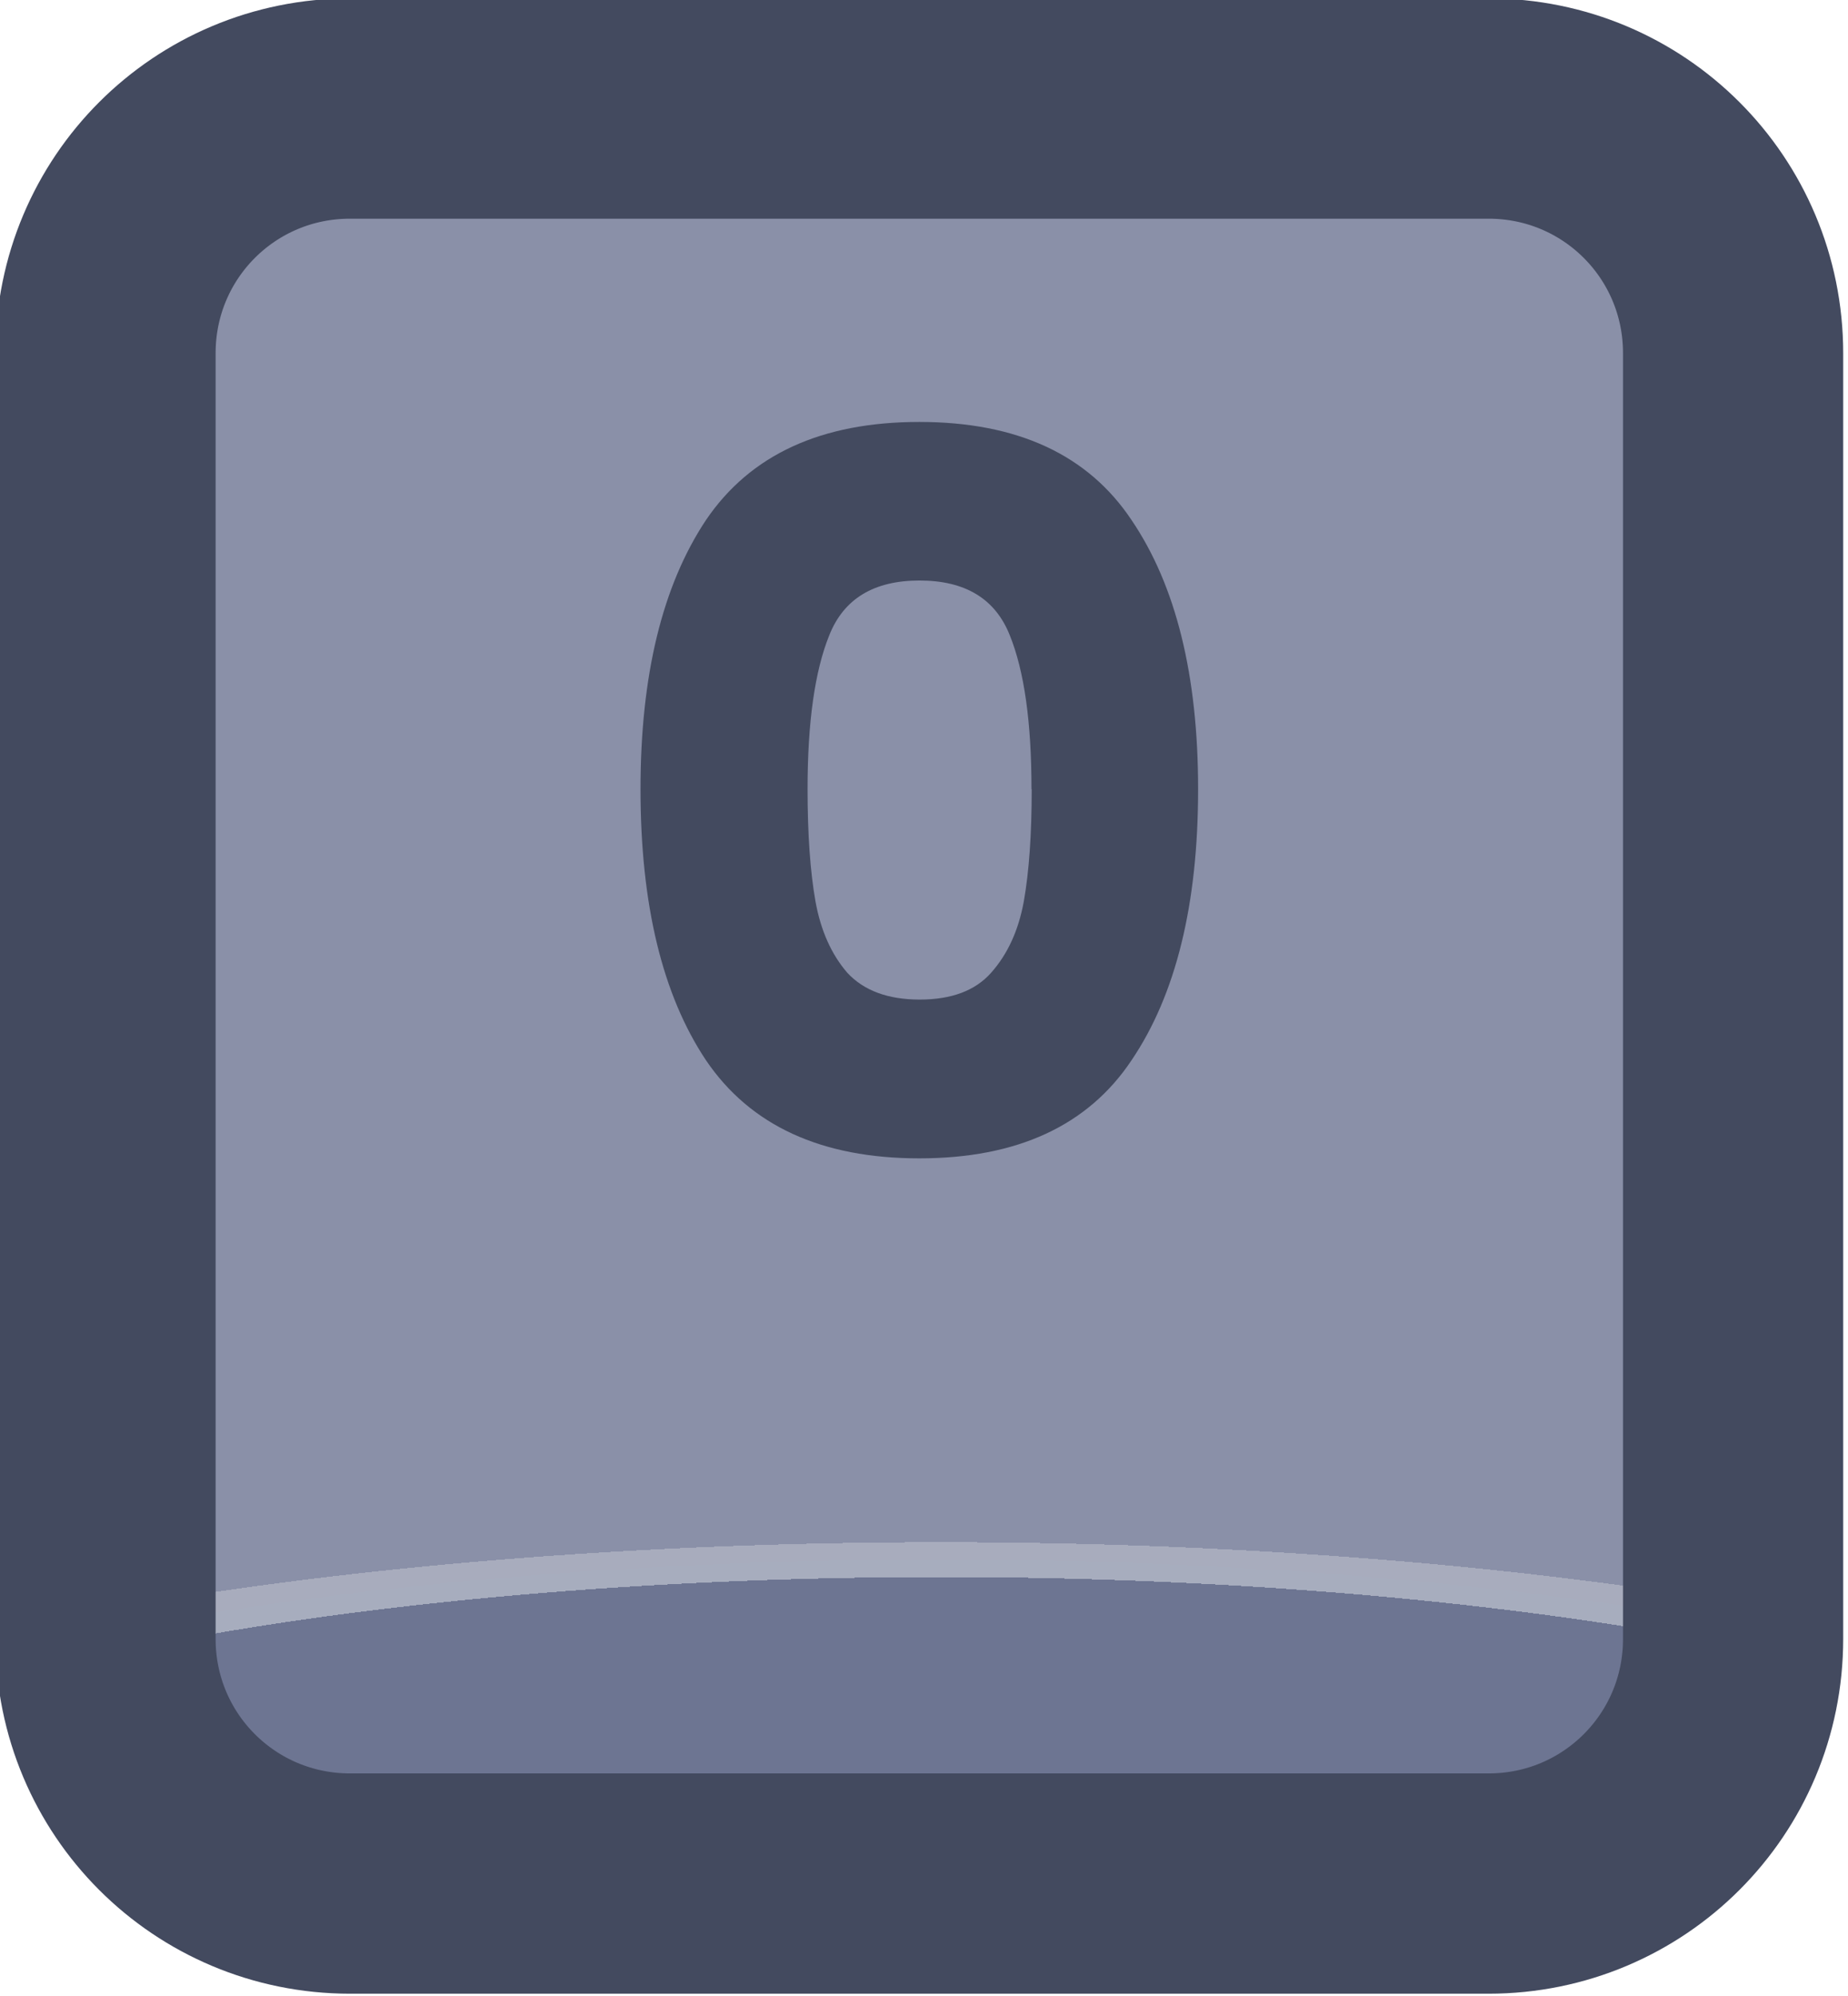 <?xml version="1.0" encoding="UTF-8" standalone="no"?>
<!-- Created with Inkscape (http://www.inkscape.org/) -->

<svg
   width="37.765"
   height="40.765"
   viewBox="0 0 9.992 10.786"
   version="1.1"
   id="svg1"
   xml:space="preserve"
   xmlns:xlink="http://www.w3.org/1999/xlink"
   xmlns="http://www.w3.org/2000/svg"
   xmlns:svg="http://www.w3.org/2000/svg"><defs
     id="defs1"><linearGradient
       id="linearGradient89"><stop
         style="stop-color:#434a5f;stop-opacity:1;"
         offset="1"
         id="stop89" /><stop
         style="stop-color:#434a5f;stop-opacity:1;"
         offset="1"
         id="stop90" /></linearGradient><linearGradient
       id="linearGradient1-1"><stop
         style="stop-color:#434a5f;stop-opacity:1;"
         offset="1"
         id="stop3" /><stop
         style="stop-color:#434a5f;stop-opacity:1;"
         offset="1"
         id="stop4" /></linearGradient><linearGradient
       id="linearGradient568"><stop
         style="stop-color:#6d7592;stop-opacity:1;"
         offset="0.181"
         id="stop565" /><stop
         style="stop-color:#a7adbe;stop-opacity:1;"
         offset="0.181"
         id="stop566" /><stop
         style="stop-color:#a8acbd;stop-opacity:1;"
         offset="0.201"
         id="stop567" /><stop
         style="stop-color:#8a90a8;stop-opacity:1;"
         offset="0.201"
         id="stop568" /></linearGradient><radialGradient
       xlink:href="#linearGradient568"
       id="radialGradient495"
       gradientUnits="userSpaceOnUse"
       gradientTransform="matrix(7.53,0,0,1.881,-2860.233,-173.498)"
       cx="452.625"
       cy="196.252"
       fx="452.625"
       fy="196.252"
       r="4.209" /><linearGradient
       xlink:href="#linearGradient1-1"
       id="linearGradient332"
       x1="543.741"
       y1="191.579"
       x2="552.159"
       y2="191.579"
       gradientUnits="userSpaceOnUse" /><linearGradient
       xlink:href="#linearGradient89"
       id="linearGradient852"
       x1="546.68"
       y1="190.641"
       x2="549.22"
       y2="190.641"
       gradientUnits="userSpaceOnUse" /></defs><g
     id="g456"
     transform="translate(-241.3,-25.4)"
     style="display:inline"><g
       id="g374"
       style="display:inline;paint-order:fill markers stroke"
       transform="matrix(1.187,0,0,1.187,-404.146,-196.621)"><path
         id="rect374"
         style="opacity:1;fill:url(#radialGradient495);stroke:url(#linearGradient332);stroke-width:1.003;stroke-linecap:round;stroke-linejoin:round;stroke-miterlimit:0"
         d="m 545.357,187.538 h 5.186 c 0.617,0 1.114,0.497 1.114,1.114 v 5.854 c 0,0.617 -0.497,1.114 -1.114,1.114 h -5.186 c -0.617,0 -1.114,-0.497 -1.114,-1.114 v -5.854 c 0,-0.617 0.497,-1.114 1.114,-1.114 z" /><path
         d="m 546.68,190.637 q 0,-0.777 0.298,-1.225 0.303,-0.447 0.972,-0.447 0.669,0 0.967,0.447 0.303,0.447 0.303,1.225 0,0.786 -0.303,1.234 -0.298,0.447 -0.967,0.447 -0.669,0 -0.972,-0.447 -0.298,-0.447 -0.298,-1.234 z m 1.781,0 q 0,-0.457 -0.099,-0.701 -0.099,-0.249 -0.411,-0.249 -0.312,0 -0.411,0.249 -0.099,0.244 -0.099,0.701 0,0.307 0.036,0.511 0.036,0.199 0.145,0.325 0.113,0.122 0.33,0.122 0.217,0 0.325,-0.122 0.113,-0.127 0.149,-0.325 0.036,-0.203 0.036,-0.511 z"
         id="text374"
         style="font-weight:bold;font-size:4.52px;font-family:Poppins;-inkscape-font-specification:'Poppins Bold';text-align:center;letter-spacing:0.1px;text-anchor:middle;fill:url(#linearGradient852);stroke-width:1.991;stroke-linecap:round;stroke-linejoin:round;stroke-dasharray:3.981, 1.991"
         aria-label="0" /></g></g></svg>
